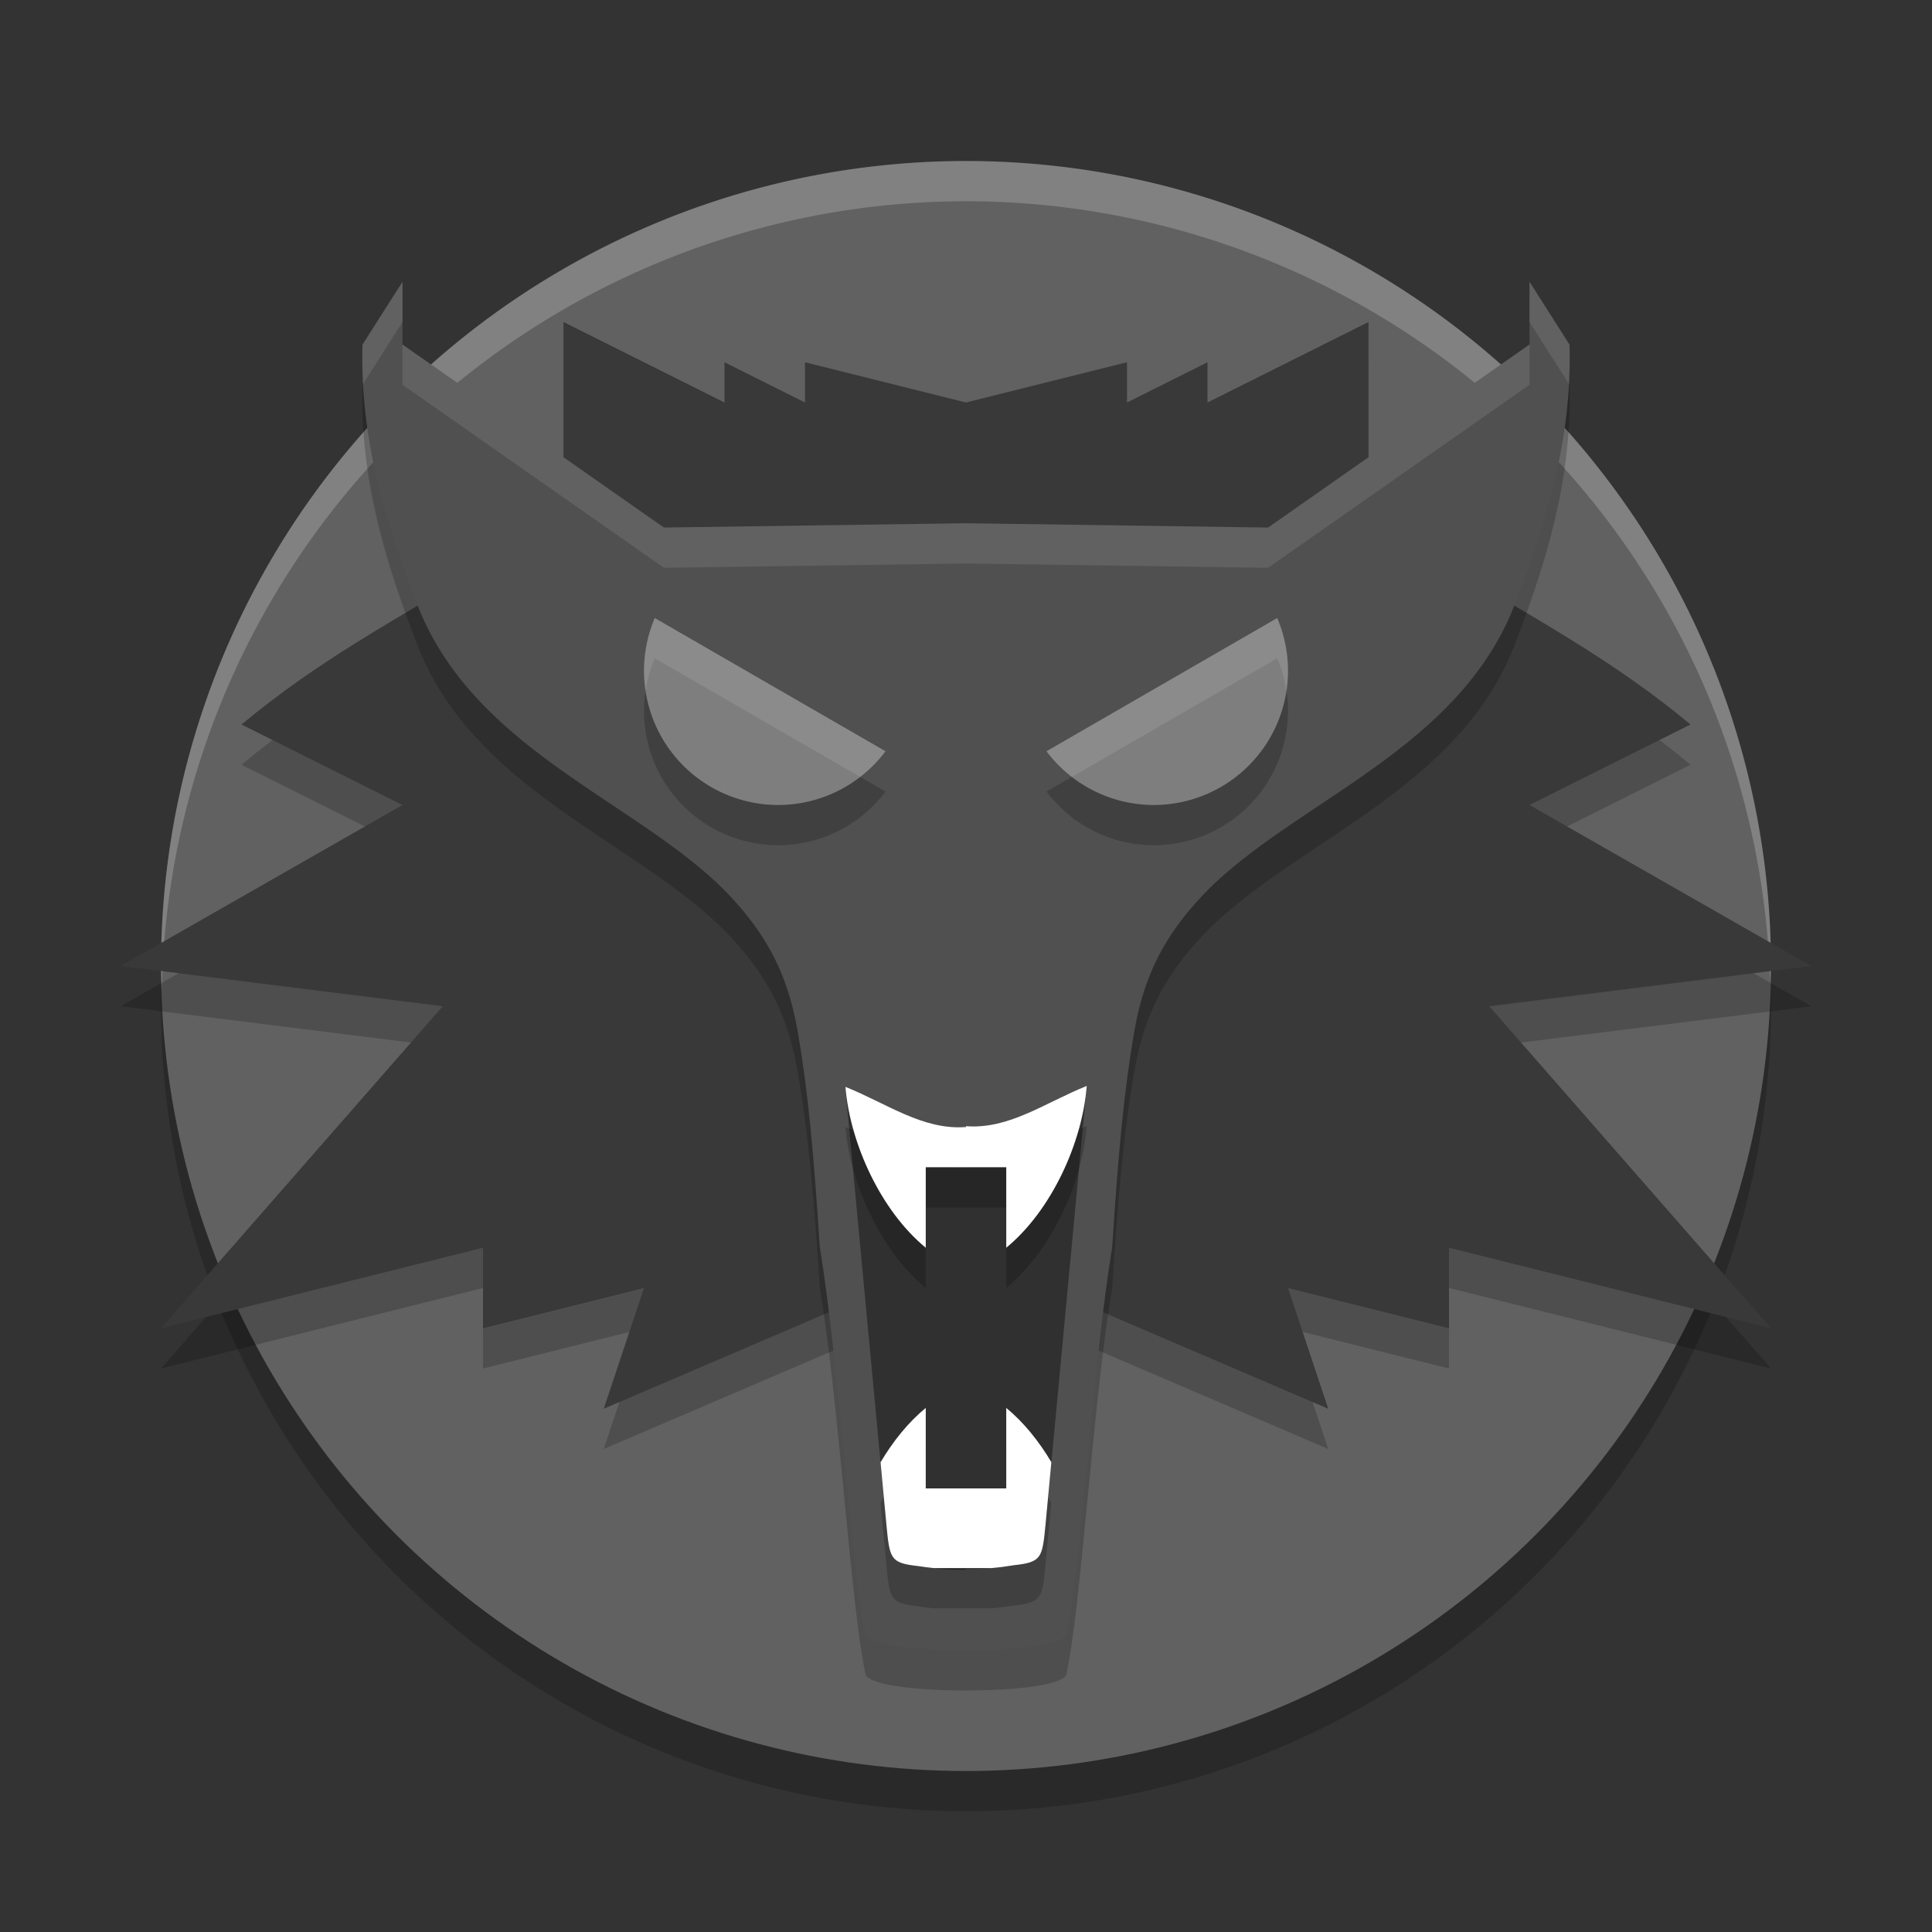<svg xmlns="http://www.w3.org/2000/svg" width="48" height="48" version="1.1" viewBox="0 0 48 48">
 <rect x="0" y="0" width="48" height="48" fill="#333333" stroke="none"/>
 <circle style="opacity:0.2" cx="24" cy="25" r="20"/>
 <circle style="fill:#616161" cx="24" cy="24" r="20"/>
 <path d="m 14,9 v 4 l -1.693,1.912 C 9.799,16.402 7.909,17.41 6,19 l 4,2 -7,4 8,1 -7,8 8,-2 v 2 l 4,-1 -1,3 7,-3 h 2 2 l 7,3 -1,-3 4,1 v -2 l 8,2 -7,-8 8,-1 -7,-4 4,-2 C 40.091,17.41 38.201,16.402 35.693,14.912 L 34,13 V 9 L 30,11 V 10 L 28,11 V 10 L 24,11 20,10 V 11 L 18,10 v 1 z" style="opacity:0.2"/>
 <path style="opacity:0.2;fill:#ffffff" d="M 24 4 A 20 20 0 0 0 4 24 A 20 20 0 0 0 4.021 24.582 A 20 20 0 0 1 24 5 A 20 20 0 0 1 43.979 24.418 A 20 20 0 0 0 44 24 A 20 20 0 0 0 24 4 z"/>
 <path style="fill:#393939" d="M 14 8 L 14 12 L 12.307 13.912 C 9.799 15.402 7.909 16.41 6 18 L 10 20 L 3 24 L 11 25 L 4 33 L 12 31 L 12 33 L 16 32 L 15 35 L 22 32 L 24 32 L 26 32 L 33 35 L 32 32 L 36 33 L 36 31 L 44 33 L 37 25 L 45 24 L 38 20 L 42 18 C 40.091 16.41 38.201 15.402 35.693 13.912 L 34 12 L 34 8 L 30 10 L 30 9 L 28 10 L 28 9 L 24 10 L 20 9 L 20 10 L 18 9 L 18 10 L 14 8 z"/>
 <path d="m 10,8 -0.994,1.562 c -0.069,2.373 0.596,4.481 1.395,6.543 1.389,3.436 5.142,4.711 7.406,6.824 1.437,1.373 1.824,2.583 2.029,3.793 0.238,1.401 0.382,2.92 0.531,5.258 0.5,3.042 0.772,7.999 1.146,9.652 C 21.857,42.016 24,42 24,42 c 0,0 2.143,0.016 2.486,-0.367 0.374,-1.653 0.647,-6.61 1.146,-9.652 0.149,-2.338 0.293,-3.857 0.531,-5.258 0.206,-1.209 0.593,-2.42 2.029,-3.793 2.265,-2.113 6.017,-3.389 7.406,-6.824 0.799,-2.062 1.464,-4.17 1.395,-6.543 L 38,8 V 9.558 L 31.506,14.107 24,14 16.494,14.107 10,9.558 Z" style="opacity:0.2"/>
 <path style="fill:#505050" d="M 10 7 L 9.006 8.562 C 8.936 10.936 9.602 13.044 10.4 15.105 C 11.789 18.541 15.542 19.817 17.807 21.93 C 19.243 23.303 19.63 24.513 19.836 25.723 C 20.074 27.124 20.218 28.643 20.367 30.98 C 20.867 34.023 21.139 38.98 21.514 40.633 C 21.857 41.016 24 41 24 41 C 24 41 26.143 41.016 26.486 40.633 C 26.861 38.98 27.133 34.023 27.633 30.98 C 27.782 28.643 27.926 27.124 28.164 25.723 C 28.37 24.513 28.757 23.303 30.193 21.93 C 32.458 19.817 36.211 18.541 37.6 15.105 C 38.398 13.044 39.064 10.936 38.994 8.562 L 38 7 L 38 8.559 L 31.506 13.107 L 24 13 L 16.494 13.107 L 10 8.559 L 10 7 z"/>
 <path d="M 16.268,16.355 A 3.336,3.336 0 0 0 16,17.664 3.336,3.336 0 0 0 19.336,21 3.336,3.336 0 0 0 22,19.665 Z" style="opacity:0.2"/>
 <path style="fill:#7e7e7e" d="M 16.268,15.355 A 3.336,3.336 0 0 0 16,16.664 3.336,3.336 0 0 0 19.336,20 3.336,3.336 0 0 0 22,18.665 Z"/>
 <path style="opacity:0.2" d="M 31.732,16.355 A 3.336,3.336 0 0 1 32,17.664 3.336,3.336 0 0 1 28.664,21 3.336,3.336 0 0 1 26,19.665 Z"/>
 <path d="M 31.732,15.355 A 3.336,3.336 0 0 1 32,16.664 3.336,3.336 0 0 1 28.664,20 3.336,3.336 0 0 1 26,18.665 Z" style="fill:#7e7e7e"/>
 <path style="opacity:0.4" d="M 27 26.979 C 25.959 27.397 25.07 28.062 24 27.979 L 24 28 C 22.93 28.083 22.041 27.418 21 27 L 22.025 37.908 C 22.104 38.724 22.121 38.833 22.803 38.908 C 23.248 38.983 23.59 39.011 24 39 L 24 38.979 C 24.41 38.99 24.752 38.962 25.197 38.887 C 25.879 38.812 25.896 38.705 25.975 37.889 L 27 26.979 z"/>
 <path d="m 23,35.978 c -0.434,0.358 -0.813,0.829 -1.123,1.352 l 0.148,1.578 c 0.078,0.816 0.096,0.925 0.777,1 0.144,0.024 0.268,0.036 0.396,0.051 H 24 24.631 c 0.179,-0.015 0.36,-0.038 0.566,-0.072 0.682,-0.075 0.699,-0.182 0.777,-0.998 l 0.146,-1.561 C 25.812,36.806 25.433,36.336 25,35.978 v 2 h -1 -1 z" style="opacity:0.2"/>
 <path style="fill:#ffffff" d="M 23 34.979 C 22.566 35.336 22.187 35.807 21.877 36.33 L 22.025 37.908 C 22.104 38.724 22.121 38.833 22.803 38.908 C 22.947 38.932 23.071 38.944 23.199 38.959 L 24 38.959 L 24.631 38.959 C 24.81 38.944 24.991 38.921 25.197 38.887 C 25.879 38.812 25.896 38.705 25.975 37.889 L 26.121 36.328 C 25.812 35.806 25.433 35.336 25 34.979 L 25 36.979 L 24 36.979 L 23 36.979 L 23 34.979 z"/>
 <path d="m 27,27.978 c -1.041,0.418 -1.93,1.083 -3,1 v 0.021 c -1.068,0.083 -1.956,-0.58 -2.996,-0.998 0.116,1.405 0.876,3.075 1.996,3.998 v -2 h 1 1 v 2 c 1.127,-0.928 1.89,-2.611 2,-4.021 z" style="opacity:0.2"/>
 <path style="fill:#ffffff" d="M 27 26.979 C 25.959 27.397 25.07 28.062 24 27.979 L 24 28 C 22.932 28.083 22.044 27.42 21.004 27.002 C 21.12 28.407 21.88 30.077 23 31 L 23 29 L 24 29 L 25 29 L 25 31 C 26.127 30.072 26.89 28.389 27 26.979 z"/>
 <path style="opacity:0.1;fill:#ffffff" d="M 10 7 L 9.006 8.562 C 8.996 8.892 9.004 9.217 9.021 9.537 L 10 8 L 10 7 z M 38 7 L 38 8 L 38.979 9.537 C 38.996 9.217 39.004 8.892 38.994 8.562 L 38 7 z M 10 8.559 L 10 9.559 L 16.494 14.107 L 24 14 L 31.506 14.107 L 38 9.559 L 38 8.559 L 31.506 13.107 L 24 13 L 16.494 13.107 L 10 8.559 z"/>
 <path style="opacity:0.1;fill:#ffffff" d="M 16.268 15.355 A 3.336 3.336 0 0 0 16 16.664 A 3.336 3.336 0 0 0 16.041 17.162 A 3.336 3.336 0 0 1 16.268 16.355 L 21.369 19.301 A 3.336 3.336 0 0 0 22 18.664 L 16.268 15.355 z"/>
 <path style="opacity:0.1;fill:#ffffff" d="M 31.732 15.355 L 26 18.664 A 3.336 3.336 0 0 0 26.631 19.301 L 31.732 16.355 A 3.336 3.336 0 0 1 31.959 17.162 A 3.336 3.336 0 0 0 32 16.664 A 3.336 3.336 0 0 0 31.732 15.355 z"/>
</svg>
